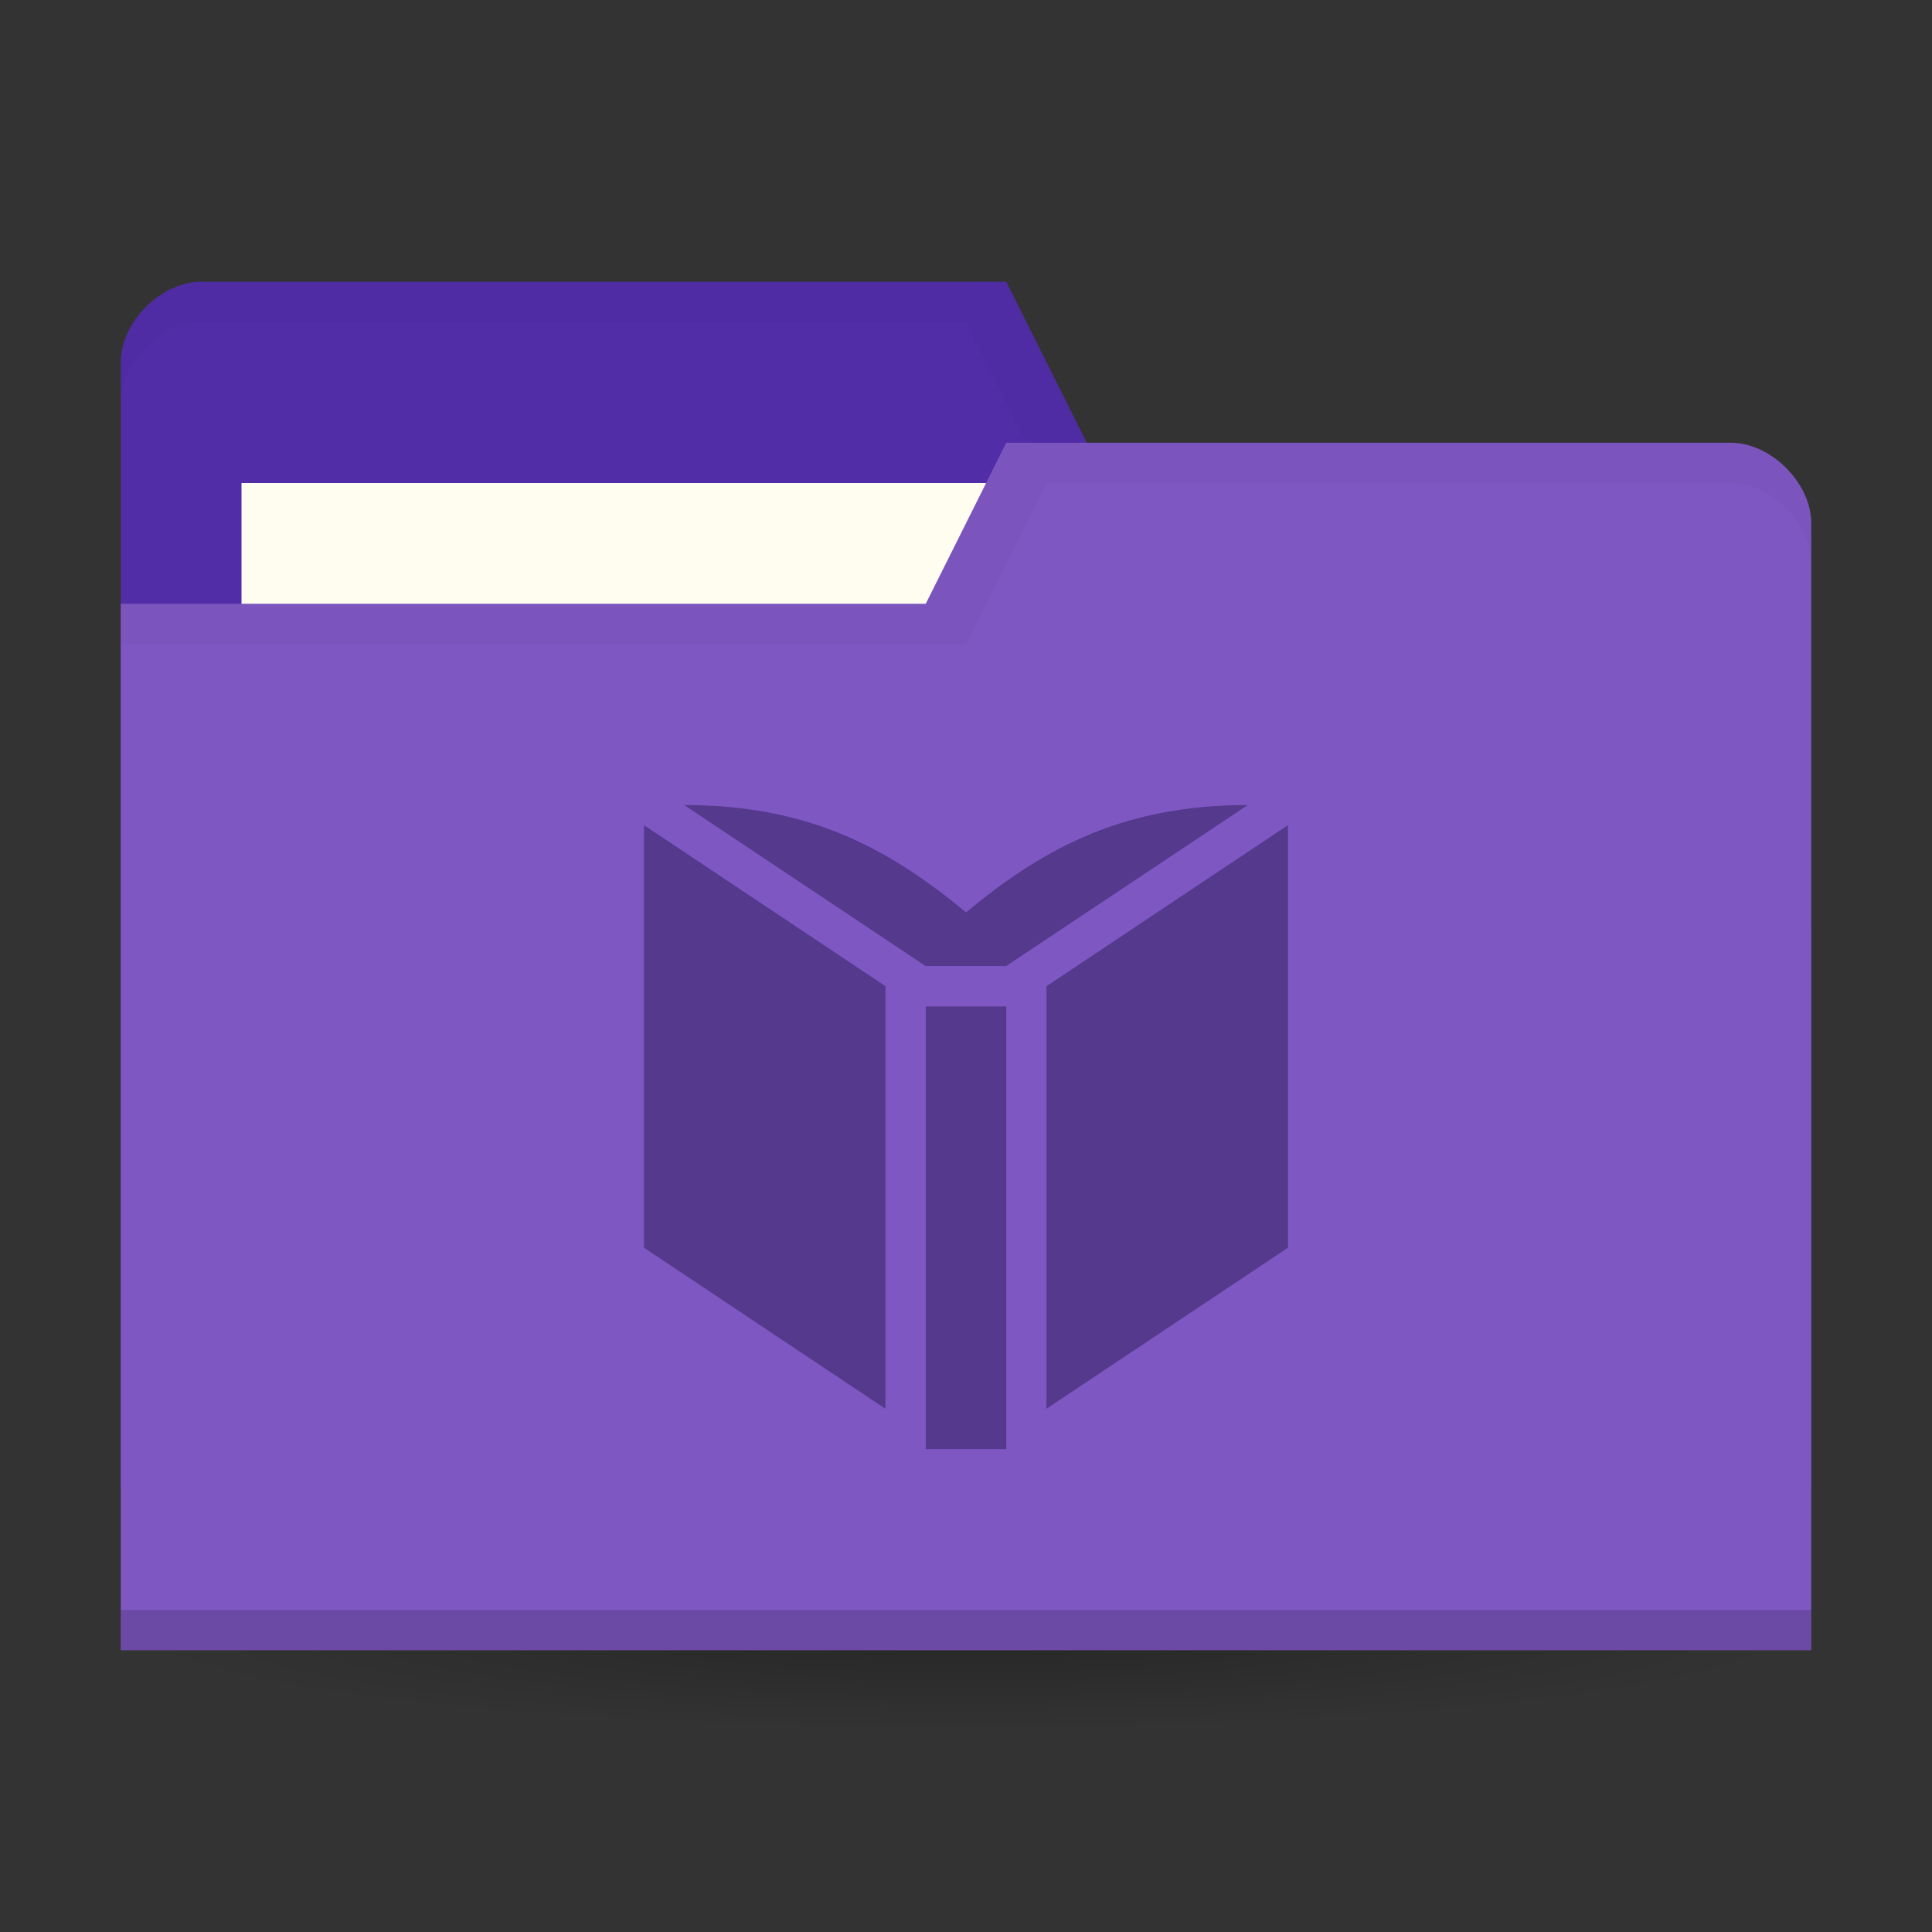 <?xml version="1.0" encoding="UTF-8" standalone="no"?>
<!-- Created with Inkscape (http://www.inkscape.org/) -->

<svg
   xmlns:dc="http://purl.org/dc/elements/1.1/"
   xmlns:cc="http://creativecommons.org/ns#"
   xmlns:rdf="http://www.w3.org/1999/02/22-rdf-syntax-ns#"
   xmlns:svg="http://www.w3.org/2000/svg"
   xmlns="http://www.w3.org/2000/svg"
   xmlns:xlink="http://www.w3.org/1999/xlink"
   xmlns:sodipodi="http://sodipodi.sourceforge.net/DTD/sodipodi-0.dtd"
   xmlns:inkscape="http://www.inkscape.org/namespaces/inkscape"
   width="96"
   height="96"
   id="svg2"
   version="1.1"
   inkscape:version="0.91 r"
   sodipodi:docname="purple-folder-books.svg">
  <rect width="100%" height="100%" fill="#333333" stroke="none"/>
  <defs
     id="defs4">
    <linearGradient
       id="linearGradient3844">
      <stop
         style="stop-color:#000000;stop-opacity:0.392;"
         offset="0"
         id="stop3846" />
      <stop
         style="stop-color:#000000;stop-opacity:0;"
         offset="1"
         id="stop3848" />
    </linearGradient>
    <radialGradient
       inkscape:collect="always"
       xlink:href="#linearGradient3844"
       id="radialGradient3850"
       cx="24.076"
       cy="41.383"
       fx="24.076"
       fy="41.383"
       r="21.076"
       gradientTransform="matrix(1,0,0,0.113,0,36.704)"
       gradientUnits="userSpaceOnUse" />
  </defs>
  <sodipodi:namedview
     id="base"
     pagecolor="#ffffff"
     bordercolor="#666666"
     borderopacity="1.0"
     inkscape:pageopacity="0.0"
     inkscape:pageshadow="2"
     inkscape:zoom="14.31821"
     inkscape:cx="23.131669"
     inkscape:cy="39.426167"
     inkscape:document-units="px"
     inkscape:current-layer="layer1"
     showgrid="true"
     inkscape:window-width="1366"
     inkscape:window-height="747"
     inkscape:window-x="0"
     inkscape:window-y="21"
     inkscape:window-maximized="1">
    <inkscape:grid
       type="xygrid"
       id="grid2990"
       empspacing="5"
       visible="true"
       enabled="true"
       snapvisiblegridlinesonly="true" />
  </sodipodi:namedview>
  <g
     inkscape:groupmode="layer"
     id="layer3"
     inkscape:label="Blob"
     transform="translate(0,48)"
     sodipodi:insensitive="true">
    <path
       sodipodi:type="arc"
       style="opacity:0.65;fill:url(#radialGradient3850);fill-opacity:1;stroke:none"
       id="path3842"
       sodipodi:cx="24.075672"
       sodipodi:cy="41.38316"
       sodipodi:rx="21.075672"
       sodipodi:ry="2.3831596"
       d="M 45.151,41.383 A 21.076,2.383 0 0 1 24.076,43.766 21.076,2.383 0 0 1 3,41.383 21.076,2.383 0 0 1 24.076,39 21.076,2.383 0 0 1 45.151,41.383 Z"
       transform="matrix(1.993,0,0,2.098,0.022,-53.824)" />
  </g>
  <g
     inkscape:label="Body"
     inkscape:groupmode="layer"
     id="layer1"
     transform="translate(0,-956.362)">
    <path
       style="fill:#512da8;fill-opacity:1;stroke:none"
       d="m 6,974.362 0,56 84,0 0,-28 -4,-24 -32,0 -4,-8 -40,0 c -2,0 -4,2 -4,4 z"
       id="path3029"
       inkscape:connector-curvature="0"
       sodipodi:nodetypes="ccccccccc" />
    <rect
       y="980.362"
       x="12"
       height="16"
       width="42"
       id="rect3799"
       style="fill:#fffdf0;fill-opacity:1;stroke:none" />
    <path
       sodipodi:nodetypes="sscsccccccccs"
       inkscape:connector-curvature="0"
       id="path3810"
       d="m 10,970.362 c -2,0 -4,2 -4,4 l 0,2 c 0,-2 2,-4 4,-4 l 38,0 4,8 34,0 4,24 0,-2 -4,-24 -32,0 -4,-8 z"
       style="opacity:0.03;fill:#000000;fill-opacity:1;stroke:none" />
    <path
       sodipodi:nodetypes="cccccccc"
       inkscape:connector-curvature="0"
       id="rect2987"
       d="m 90,982.362 0,56 -84,0 0,-52 40,0 4,-8 36,0 c 2,0 4,2 4,4 z"
       style="fill:#7e57c2;fill-opacity:1;stroke:none" />
    <path
       inkscape:connector-curvature="0"
       style="opacity:0.15;fill:#000000;fill-opacity:1;stroke:none"
       d="m 6,1036.362 0,2 84,0 0,-2 z"
       id="path3794"
       sodipodi:nodetypes="ccccc" />
    <path
       inkscape:connector-curvature="0"
       id="path3801"
       d="m 50,980.362 -10,6 6,0 z"
       style="fill:none;stroke:none" />
    <path
       sodipodi:nodetypes="ccccccscssc"
       inkscape:connector-curvature="0"
       id="path3805"
       d="m 50,978.362 -4,8 -40,0 0,2 42,0 4,-8 34,0 c 2,0 4,2 4,4 l 0,-2 c 0,-2 -2,-4 -4,-4 z"
       style="opacity:0.03;fill:#000000;fill-opacity:1;stroke:none" />
    <g
       style="opacity:1;fill:#54398d;fill-opacity:1"
       id="layer3-1"
       inkscape:label="Symbol"
       transform="matrix(7.087,0,0,7.087,32,932.362)">
      <path
         sodipodi:nodetypes="ccccccccccccccccccccc"
         id="path53"
         d="m 2.54,13.547 0,-3.104 -0.564,0 0,3.104 z M 1.693,10.301 -3.1968253e-7,9.172 l 0,2.963 L 1.693,13.264 Z m 2.822,1.834 0,-2.963 -1.693,1.129 0,2.963 z M 4.233,9.031 C 3.387,9.031 2.822,9.313 2.258,9.784 1.693,9.313 1.129,9.031 0.282,9.031 l 1.693,1.129 0.564,0 z"
         style="fill:#54398d;fill-opacity:1;fill-rule:nonzero;stroke:none"
         inkscape:connector-curvature="0" />
    </g>
  </g>
</svg>
